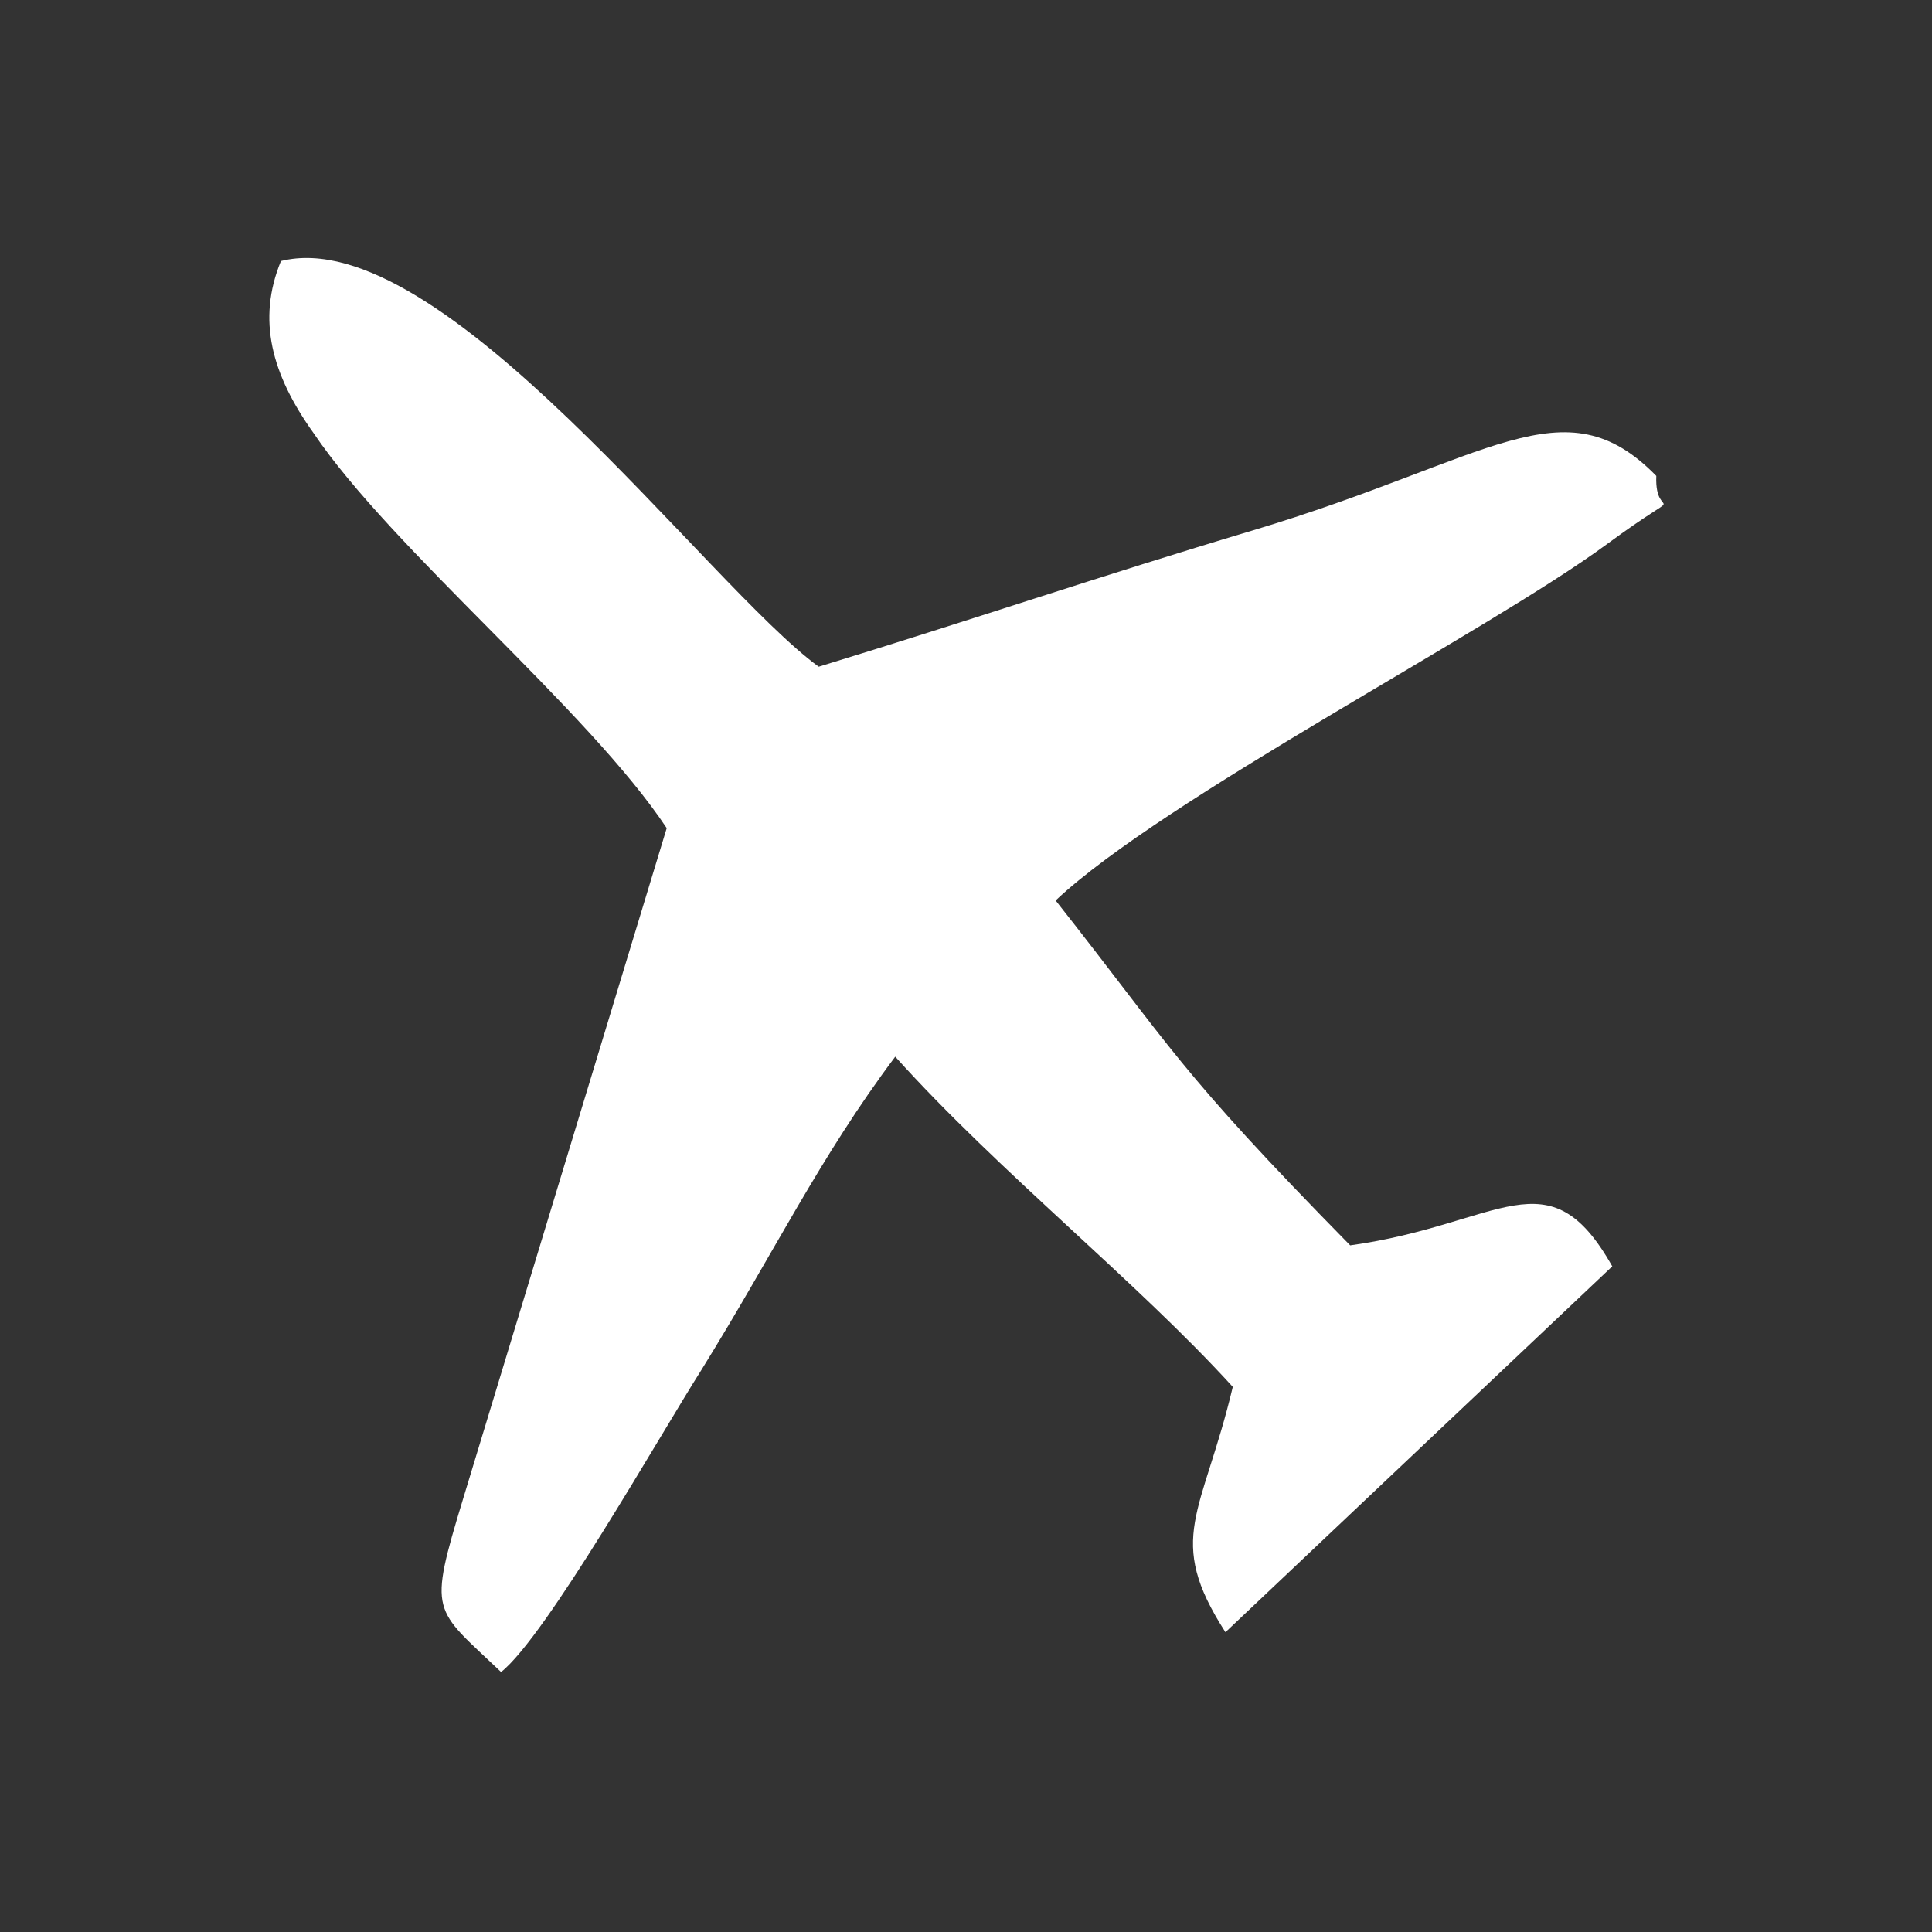 <?xml version="1.0" encoding="utf-8"?>
<!-- Generator: Adobe Illustrator 23.0.3, SVG Export Plug-In . SVG Version: 6.00 Build 0)  -->
<svg version="1.1" id="Layer_1" xmlns="http://www.w3.org/2000/svg" xmlns:xlink="http://www.w3.org/1999/xlink" x="0px" y="0px"
	 viewBox="0 0 184.3 184.3" style="enable-background:new 0 0 184.3 184.3;" xml:space="preserve">
<rect x="0" y="0" width="184.3" height="184.3" fill="#333333" stroke="none"/>
<style type="text/css">
	.st0{fill:#FFFFFF;}
</style>
<g id="Layer_x0020_1">
	<path class="st0" d="M63.6,79l-19.4,63.9c-3.4,11.2-2.9,10.4,3.6,16.6c4.3-3.4,15.1-22.5,19.1-28.8c7-11.3,11.3-20.3,18.5-29.9
		c9.9,11,23,21.4,32.2,31.5c-2.9,12.2-6.5,14.4-0.7,23.4l36.9-34.9c-6.1-10.8-10.6-4-25-2c-16.6-16.9-16.9-18.7-28.1-32.9
		c10.3-9.7,41.2-25.6,52.6-34c8.3-6.1,4.5-1.8,4.7-6.5c-8.8-9-15.8-1.6-38.5,5.2c-14.4,4.3-27,8.6-41.4,13
		c-10.6-7.7-36-42.5-51.3-38.7c-2.3,5.6-0.9,10.8,3.1,16.4C37.4,52.4,56.1,67.7,63.6,79z"/>
</g>
</svg>
